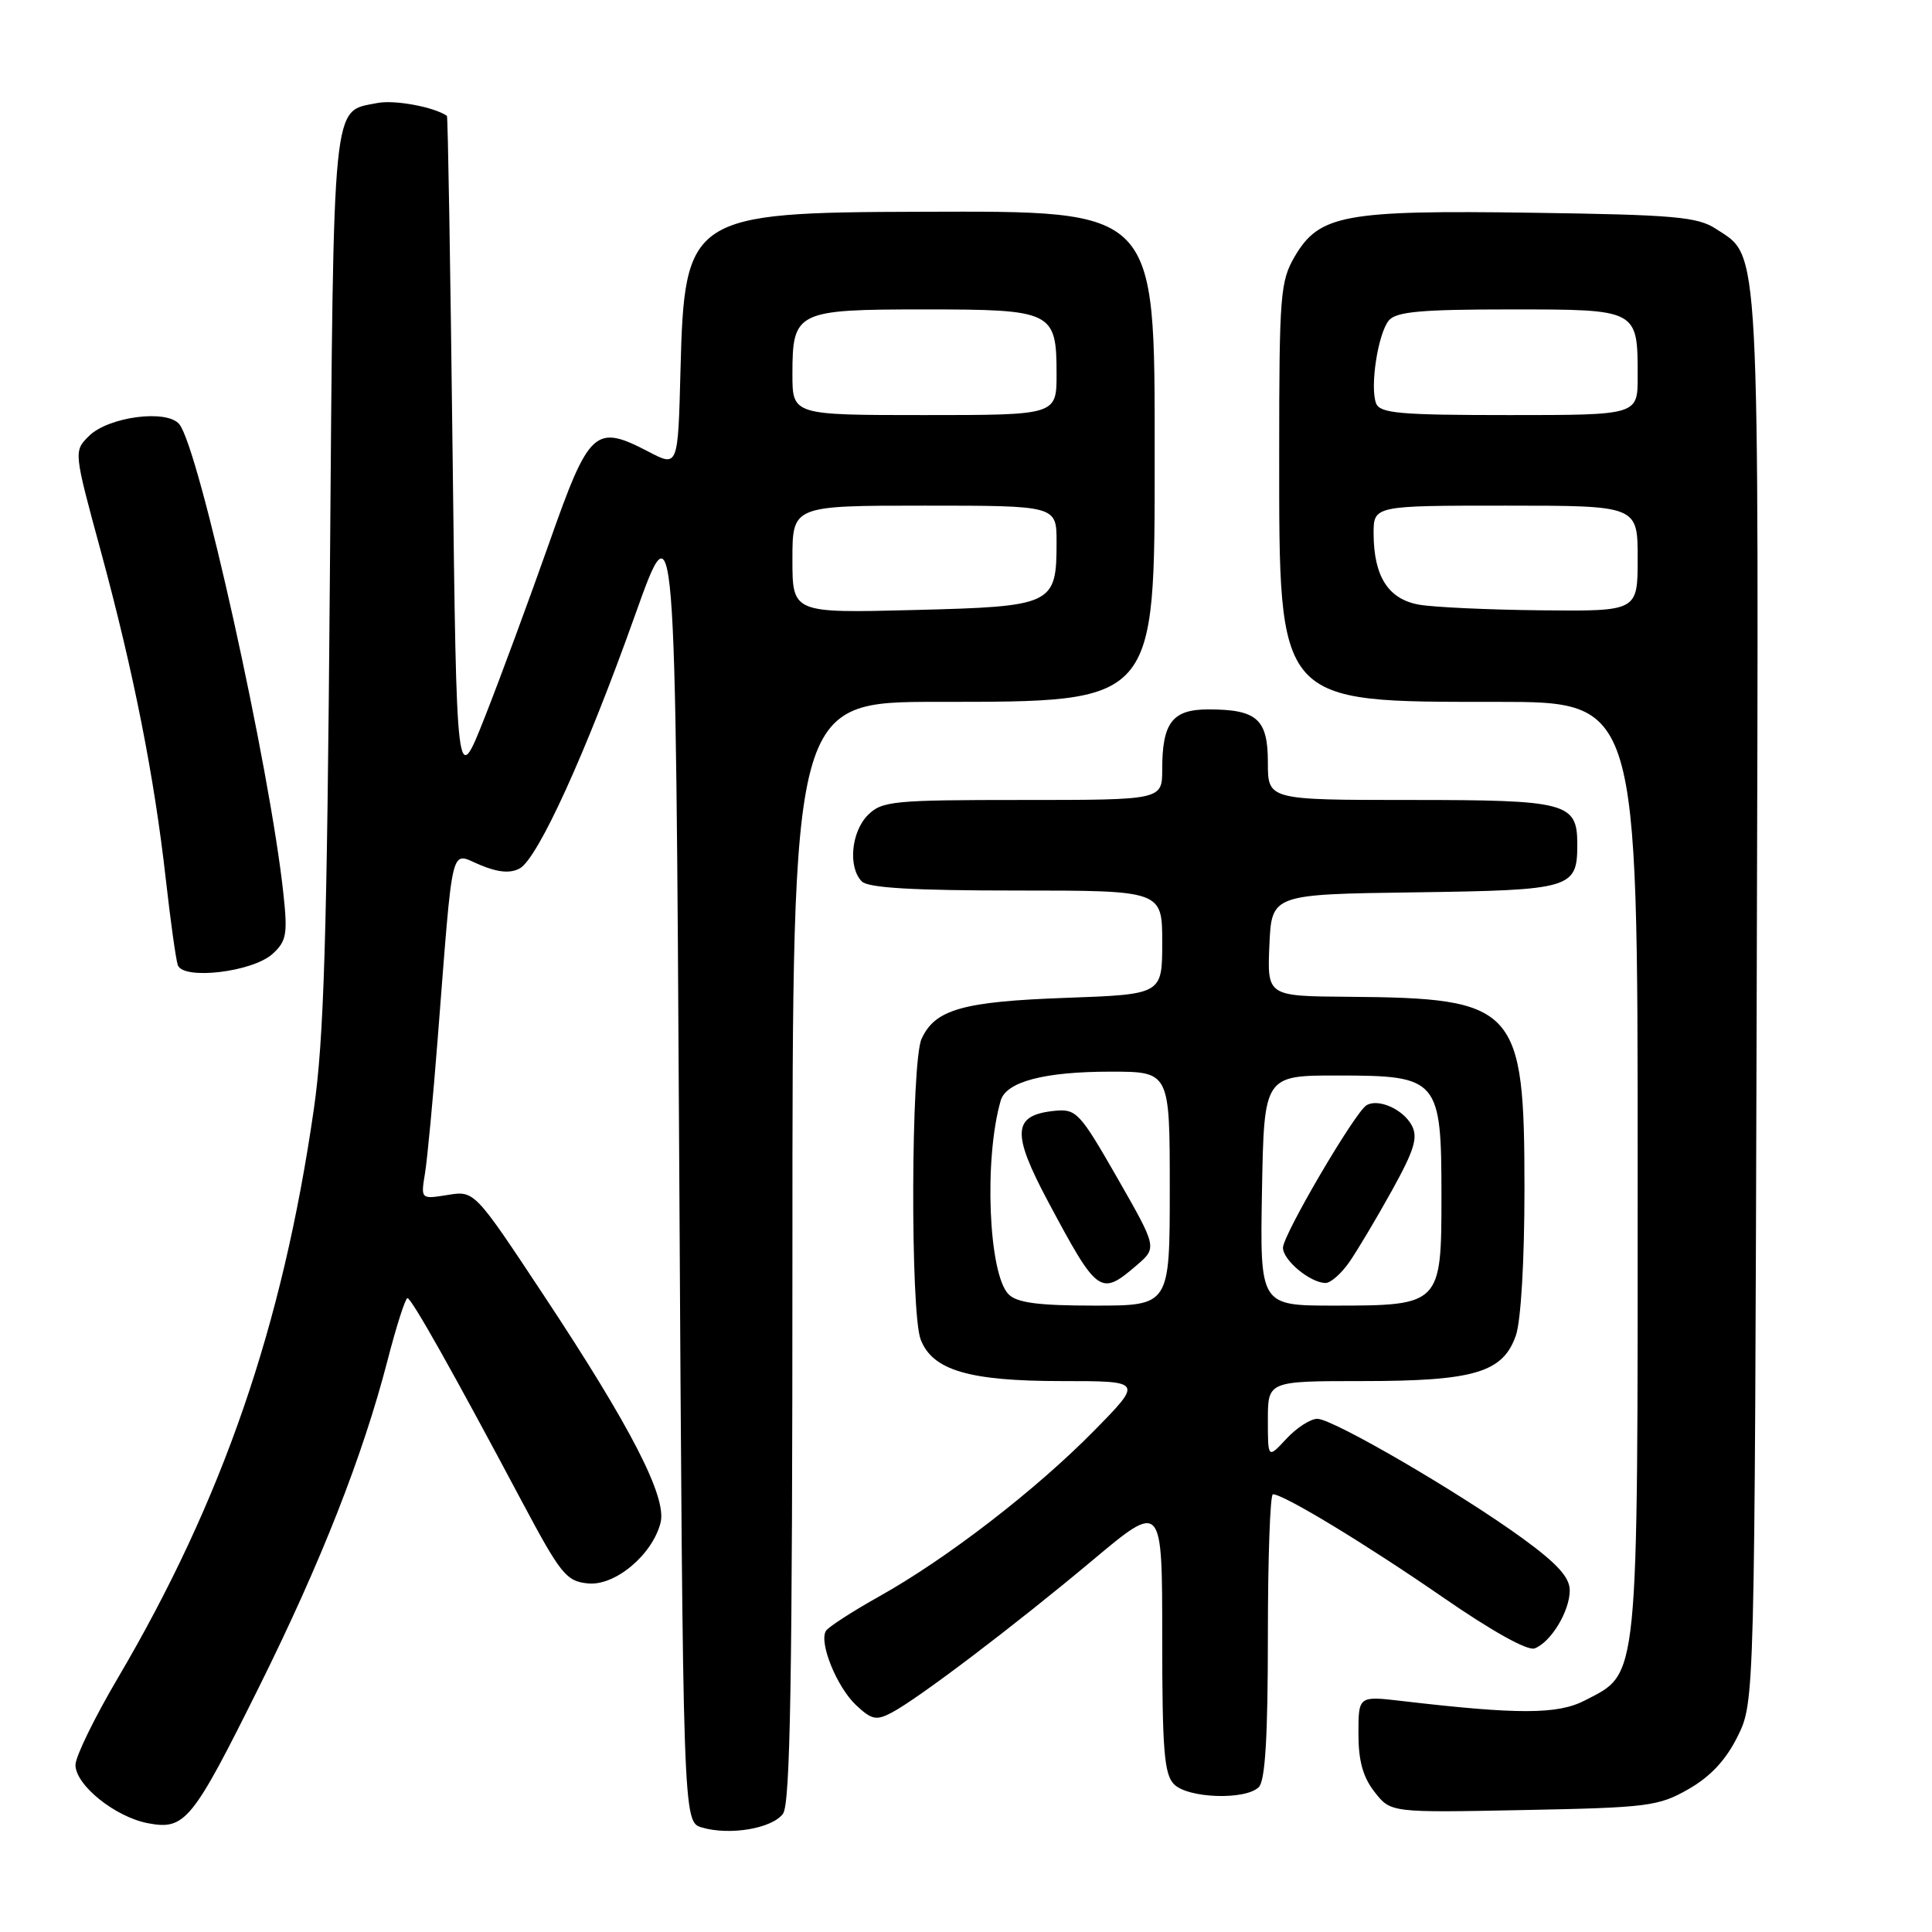 <?xml version="1.0" encoding="UTF-8" standalone="no"?>
<!DOCTYPE svg PUBLIC "-//W3C//DTD SVG 1.1//EN" "http://www.w3.org/Graphics/SVG/1.1/DTD/svg11.dtd" >
<svg xmlns="http://www.w3.org/2000/svg" xmlns:xlink="http://www.w3.org/1999/xlink" version="1.1" viewBox="0 0 256 256">
 <g >
 <path fill="currentColor"
d=" M 103.75 240.33 C 104.72 239.00 105.00 222.58 105.00 165.81 C 105.00 93.00 105.00 93.00 124.25 93.00 C 153.33 92.99 153.00 93.37 153.00 60.28 C 153.00 27.51 153.44 27.97 122.00 28.06 C 91.41 28.14 90.69 28.62 90.17 49.01 C 89.84 61.89 89.84 61.89 85.97 59.87 C 78.83 56.15 78.09 56.83 72.75 72.00 C 70.13 79.42 66.31 89.78 64.25 95.00 C 60.50 104.50 60.50 104.50 59.97 60.00 C 59.68 35.52 59.35 15.43 59.22 15.35 C 57.48 14.16 52.25 13.20 50.00 13.65 C 43.95 14.86 44.22 12.11 43.71 76.50 C 43.33 124.27 42.93 137.69 41.58 147.00 C 37.44 175.72 29.50 198.76 15.59 222.39 C 12.51 227.62 10.00 232.77 10.00 233.86 C 10.00 236.53 15.27 240.77 19.62 241.59 C 24.52 242.51 25.48 241.33 34.34 223.50 C 42.54 207.00 48.08 192.90 51.35 180.26 C 52.52 175.72 53.71 172.01 53.99 172.01 C 54.53 172.03 59.94 181.63 69.13 198.91 C 74.29 208.60 75.03 209.53 77.90 209.81 C 81.49 210.18 86.45 206.02 87.53 201.76 C 88.38 198.37 83.61 189.10 72.04 171.62 C 62.87 157.76 62.87 157.76 59.31 158.34 C 55.75 158.91 55.75 158.91 56.32 155.43 C 56.63 153.51 57.38 145.54 57.99 137.72 C 60.09 110.95 59.60 112.94 63.59 114.60 C 65.97 115.60 67.61 115.75 68.85 115.08 C 71.26 113.79 77.61 99.86 84.15 81.50 C 89.50 66.50 89.50 66.50 90.00 153.96 C 90.50 241.41 90.50 241.41 93.00 242.15 C 96.69 243.24 102.31 242.29 103.75 240.33 Z  M 223.75 237.06 C 226.67 235.39 228.70 233.20 230.25 230.07 C 232.50 225.50 232.50 225.50 232.77 132.27 C 233.06 30.51 233.26 34.18 227.38 30.33 C 224.94 28.73 221.90 28.46 203.05 28.19 C 178.13 27.83 174.81 28.44 171.55 34.00 C 169.65 37.25 169.50 39.12 169.50 60.00 C 169.50 93.51 169.06 93.00 198.40 93.00 C 217.00 93.00 217.00 93.00 217.00 154.75 C 217.00 223.77 217.22 221.57 210.00 225.32 C 206.41 227.18 201.19 227.20 185.75 225.39 C 180.00 224.72 180.00 224.72 180.00 229.73 C 180.00 233.33 180.60 235.49 182.15 237.46 C 184.29 240.19 184.29 240.19 201.90 239.84 C 218.38 239.52 219.77 239.34 223.75 237.06 Z  M 166.80 236.80 C 167.65 235.95 168.00 230.09 168.00 216.80 C 168.00 206.46 168.30 198.00 168.67 198.00 C 170.10 198.00 180.98 204.60 191.16 211.63 C 197.67 216.13 202.42 218.78 203.35 218.42 C 205.52 217.59 208.00 213.48 208.00 210.73 C 208.00 209.01 206.34 207.18 201.75 203.84 C 193.46 197.81 176.62 188.00 174.55 188.00 C 173.65 188.00 171.80 189.19 170.45 190.65 C 168.00 193.29 168.00 193.29 168.00 188.15 C 168.00 183.00 168.00 183.00 180.53 183.00 C 195.34 183.00 199.15 181.87 200.86 176.96 C 201.53 175.05 202.00 167.04 202.00 157.60 C 202.00 133.38 200.96 132.25 178.70 132.08 C 167.91 132.00 167.91 132.00 168.20 125.25 C 168.50 118.50 168.50 118.50 187.50 118.24 C 208.28 117.95 209.00 117.74 209.00 111.88 C 209.00 106.35 207.67 106.00 186.93 106.00 C 168.00 106.00 168.00 106.00 168.00 101.04 C 168.00 95.28 166.57 94.00 160.10 94.00 C 155.35 94.00 154.00 95.76 154.00 101.93 C 154.00 106.00 154.00 106.00 135.50 106.00 C 118.33 106.00 116.86 106.14 115.00 108.00 C 112.78 110.22 112.35 114.95 114.20 116.80 C 115.05 117.65 121.02 118.00 134.70 118.00 C 154.00 118.00 154.00 118.00 154.00 124.88 C 154.00 131.76 154.00 131.76 141.25 132.22 C 127.56 132.71 123.89 133.75 122.11 137.66 C 120.71 140.73 120.61 173.85 121.99 177.48 C 123.55 181.57 128.39 183.00 140.69 183.00 C 151.44 183.00 151.44 183.00 144.97 189.58 C 137.23 197.45 125.45 206.53 116.52 211.52 C 112.94 213.53 109.76 215.58 109.44 216.10 C 108.49 217.64 110.88 223.54 113.43 225.94 C 115.50 227.88 116.12 228.01 118.16 226.93 C 121.70 225.06 134.38 215.44 144.75 206.76 C 154.00 199.01 154.00 199.01 154.00 216.93 C 154.00 231.89 154.26 235.12 155.57 236.43 C 157.44 238.30 165.05 238.55 166.80 236.80 Z  M 36.11 126.40 C 37.95 124.73 38.13 123.79 37.56 118.50 C 35.79 101.81 26.38 59.37 23.75 56.20 C 22.09 54.20 14.34 55.22 11.77 57.79 C 9.76 59.80 9.76 59.80 13.39 73.15 C 17.70 89.04 20.44 102.86 21.97 116.50 C 22.59 122.00 23.30 127.12 23.56 127.88 C 24.25 129.89 33.45 128.81 36.11 126.40 Z  M 105.00 74.12 C 105.00 67.00 105.00 67.00 122.50 67.00 C 140.00 67.00 140.00 67.00 140.00 71.81 C 140.00 80.16 139.59 80.36 121.11 80.83 C 105.00 81.24 105.00 81.24 105.00 74.12 Z  M 105.00 49.57 C 105.00 41.25 105.52 41.00 122.50 41.00 C 139.48 41.00 140.00 41.25 140.00 49.57 C 140.00 55.00 140.00 55.00 122.50 55.00 C 105.00 55.00 105.00 55.00 105.00 49.57 Z  M 188.03 80.12 C 183.96 79.40 182.04 76.39 182.01 70.75 C 182.00 67.00 182.00 67.00 199.50 67.00 C 217.00 67.00 217.00 67.00 217.00 74.00 C 217.00 81.00 217.00 81.00 204.25 80.87 C 197.24 80.80 189.94 80.46 188.03 80.12 Z  M 182.34 53.45 C 181.50 51.26 182.59 44.20 184.03 42.46 C 185.00 41.30 188.29 41.00 200.09 41.00 C 217.10 41.00 217.00 40.95 217.00 49.93 C 217.00 55.00 217.00 55.00 199.97 55.00 C 185.52 55.00 182.85 54.77 182.34 53.45 Z  M 133.65 171.51 C 130.98 168.84 130.36 153.55 132.60 145.83 C 133.32 143.33 138.39 142.00 147.15 142.00 C 155.00 142.00 155.00 142.00 155.00 157.50 C 155.00 173.00 155.00 173.00 145.07 173.00 C 137.61 173.00 134.77 172.63 133.65 171.51 Z  M 150.61 167.66 C 153.33 165.32 153.33 165.32 148.06 156.10 C 143.07 147.39 142.62 146.91 139.74 147.19 C 134.16 147.76 134.00 150.07 138.90 159.26 C 145.45 171.52 145.81 171.78 150.61 167.66 Z  M 167.22 157.75 C 167.50 142.50 167.50 142.50 177.34 142.51 C 190.63 142.52 191.00 142.95 191.00 158.55 C 191.00 172.88 190.88 173.00 176.75 173.00 C 166.95 173.00 166.95 173.00 167.22 157.75 Z  M 178.78 167.25 C 179.83 165.74 182.37 161.48 184.41 157.80 C 187.42 152.37 187.92 150.72 187.06 149.11 C 185.91 146.97 182.60 145.51 181.06 146.46 C 179.50 147.43 170.00 163.64 170.00 165.33 C 170.00 166.99 173.64 170.00 175.65 170.00 C 176.32 170.00 177.73 168.76 178.78 167.25 Z "/>
</g>
</svg>